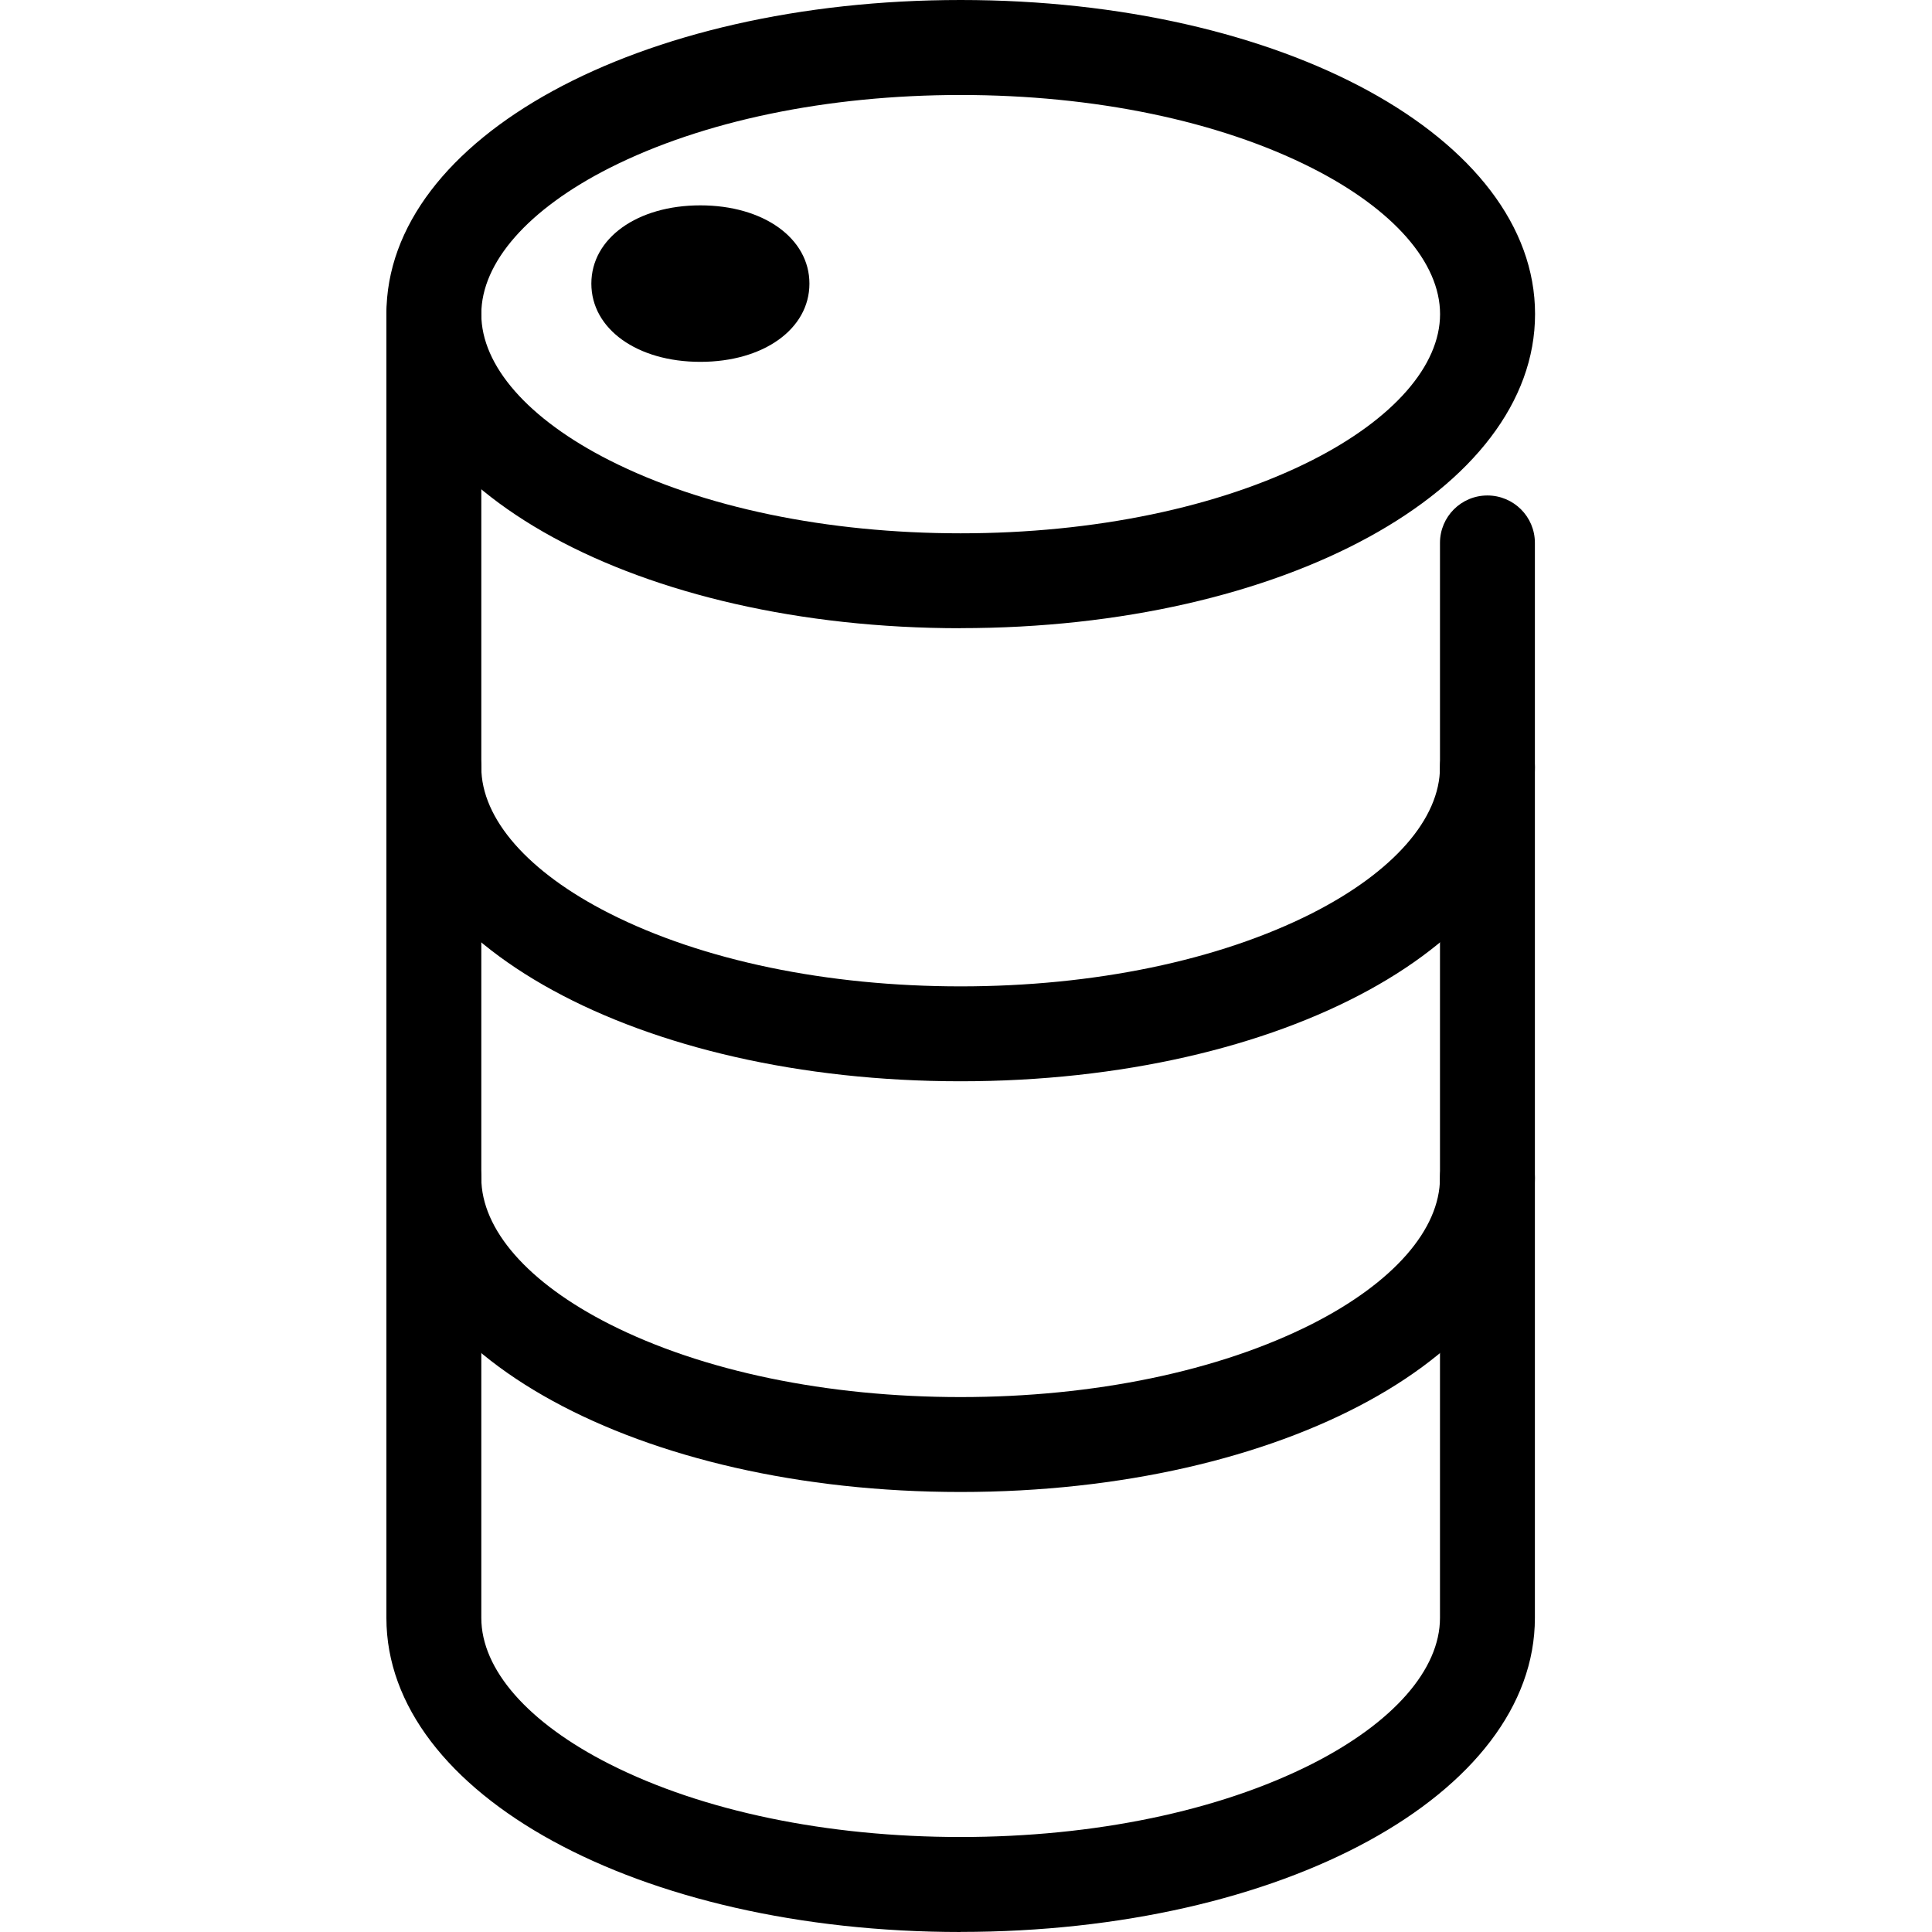 <svg viewBox="0 0 24 24" fill="none" xmlns="http://www.w3.org/2000/svg">
	<g>
		<path d="M11.934 7.804C7.934 7.804 4.8 6.09 4.8 3.901C4.8 1.713 7.934 0 11.934 0C15.935 0 19.069 1.714 19.069 3.901C19.069 6.089 15.935 7.803 11.934 7.803V7.804ZM11.934 1.18C10.277 1.18 8.728 1.502 7.573 2.086C6.56 2.599 5.979 3.26 5.979 3.902C5.979 4.544 6.56 5.206 7.573 5.719C8.728 6.304 10.276 6.625 11.934 6.625C13.592 6.625 15.14 6.303 16.296 5.719C17.308 5.206 17.889 4.544 17.889 3.902C17.889 3.26 17.308 2.599 16.296 2.086C15.14 1.501 13.592 1.18 11.934 1.18Z" fill="currentColor" />
		<path d="M11.933 24C7.933 24 4.8 22.286 4.8 20.099V3.901C4.8 3.576 5.063 3.312 5.389 3.312C5.715 3.312 5.979 3.576 5.979 3.901V20.098C5.979 20.74 6.559 21.401 7.572 21.914C8.727 22.499 10.275 22.82 11.933 22.82C13.591 22.82 15.139 22.498 16.295 21.914C17.307 21.401 17.888 20.74 17.888 20.098V6.744C17.888 6.418 18.152 6.155 18.477 6.155C18.803 6.155 19.067 6.418 19.067 6.744V20.098C19.067 22.285 15.933 23.999 11.932 23.999L11.933 24Z" fill="currentColor" />
		<path d="M11.933 18.534C7.934 18.534 4.8 16.82 4.8 14.632C4.8 14.307 5.063 14.043 5.389 14.043C5.715 14.043 5.979 14.307 5.979 14.632C5.979 15.274 6.559 15.936 7.572 16.449C8.727 17.034 10.275 17.355 11.933 17.355C13.591 17.355 15.139 17.033 16.295 16.449C17.307 15.936 17.888 15.274 17.888 14.632C17.888 14.307 18.152 14.043 18.477 14.043C18.803 14.043 19.067 14.307 19.067 14.632C19.067 16.82 15.933 18.534 11.932 18.534H11.933Z" fill="currentColor" />
		<path d="M11.933 13.432C7.934 13.432 4.8 11.718 4.8 9.531C4.8 9.205 5.063 8.941 5.389 8.941C5.715 8.941 5.979 9.205 5.979 9.531C5.979 10.172 6.559 10.834 7.572 11.347C8.727 11.932 10.275 12.253 11.933 12.253C13.591 12.253 15.139 11.931 16.295 11.347C17.307 10.834 17.888 10.172 17.888 9.531C17.888 9.205 18.152 8.941 18.477 8.941C18.803 8.941 19.067 9.205 19.067 9.531C19.067 11.718 15.933 13.432 11.932 13.432H11.933Z" fill="currentColor" />
		<path d="M8.7 4.495C7.915 4.495 7.346 4.087 7.346 3.523C7.346 2.96 7.915 2.551 8.7 2.551C9.485 2.551 10.055 2.96 10.055 3.523C10.055 4.087 9.485 4.495 8.7 4.495Z" fill="currentColor" />
	</g>
	<defs>
		<clipPath id="clip0_360_7588">
			<rect width="14.268" height="24" fill="white" transform="translate(4.8)" />
		</clipPath>
	</defs>
</svg>
